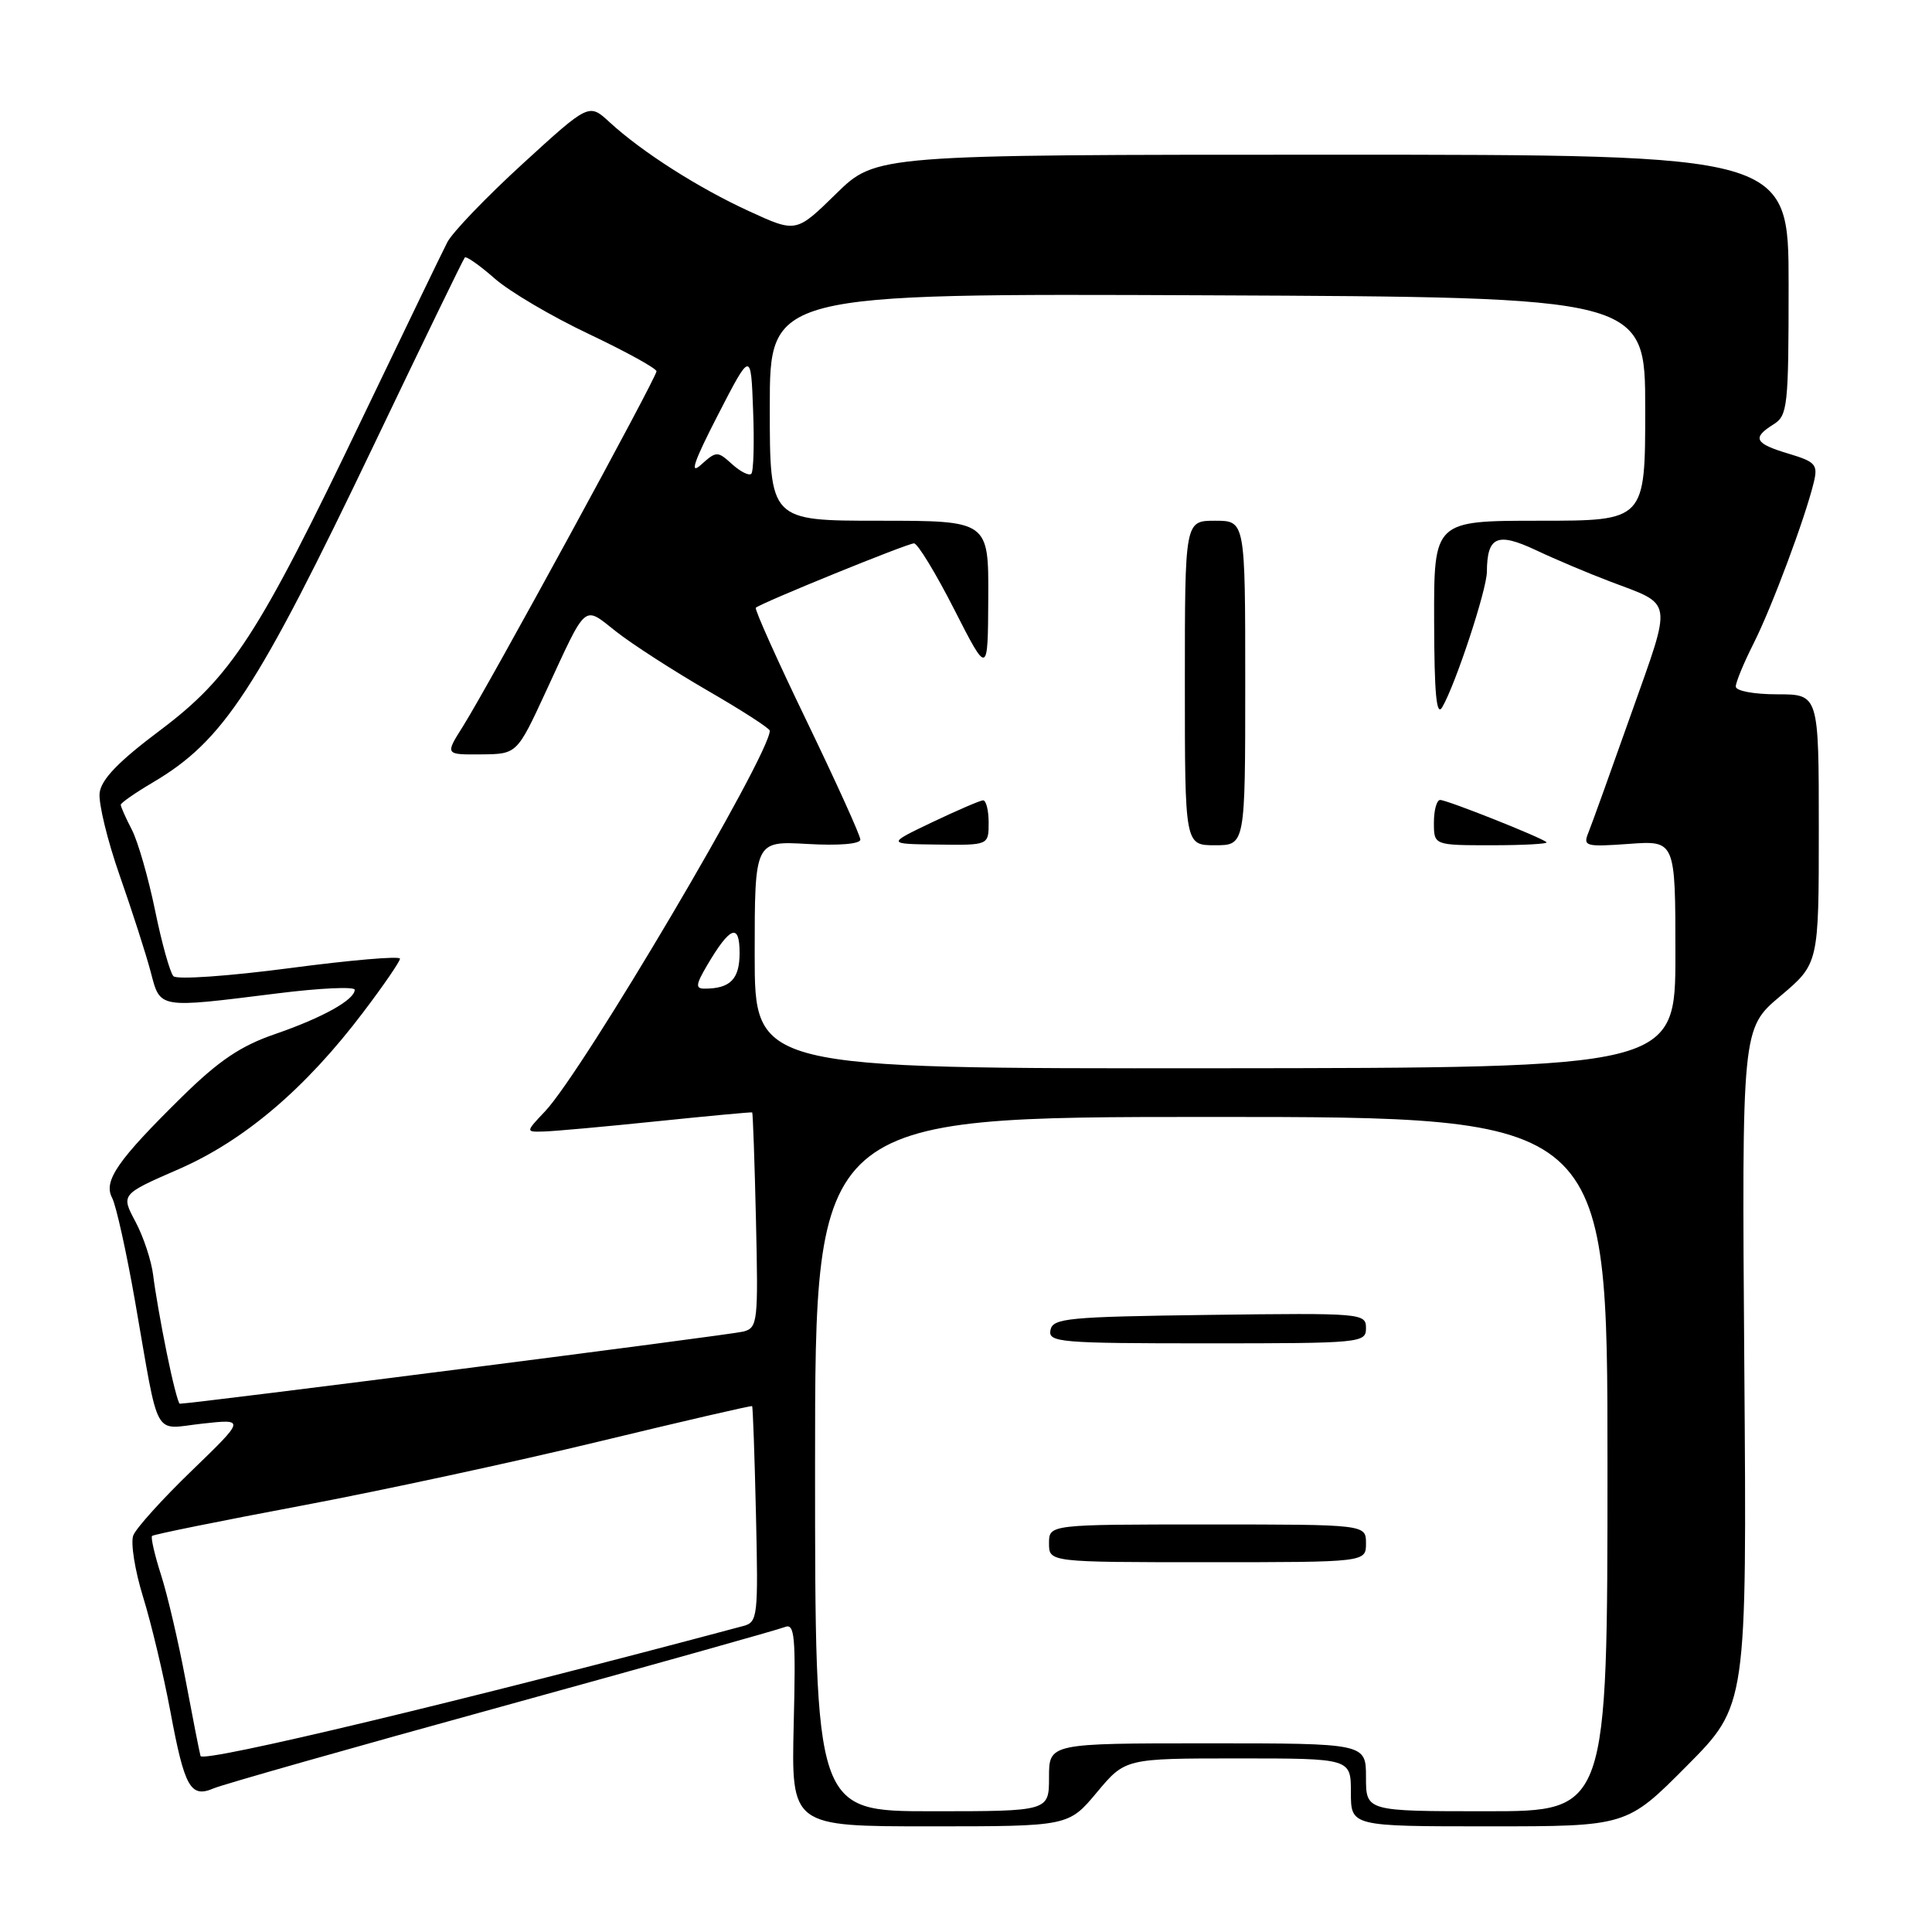 <?xml version="1.0" encoding="UTF-8" standalone="no"?>
<!DOCTYPE svg PUBLIC "-//W3C//DTD SVG 1.1//EN" "http://www.w3.org/Graphics/SVG/1.1/DTD/svg11.dtd" >
<svg xmlns="http://www.w3.org/2000/svg" xmlns:xlink="http://www.w3.org/1999/xlink" version="1.1" viewBox="0 0 256 256">
 <g >
 <path fill="currentColor"
d=" M 145.34 237.50 C 149.10 233.00 149.10 233.00 164.05 233.00 C 179.00 233.00 179.00 233.00 179.00 237.50 C 179.00 242.00 179.00 242.00 197.27 242.00 C 215.55 242.00 215.55 242.00 223.51 233.99 C 231.47 225.98 231.47 225.98 231.13 181.14 C 230.80 136.29 230.80 136.29 235.90 131.99 C 241.00 127.69 241.00 127.69 241.00 109.84 C 241.00 92.00 241.00 92.00 235.50 92.00 C 232.38 92.00 230.00 91.55 230.00 90.97 C 230.00 90.40 231.07 87.81 232.38 85.22 C 234.80 80.41 239.21 68.59 240.34 63.90 C 240.90 61.56 240.58 61.19 236.98 60.11 C 232.50 58.77 232.12 58.03 235.00 56.23 C 236.87 55.06 237.00 53.90 237.00 37.74 C 237.00 20.50 237.00 20.50 176.53 20.50 C 116.07 20.50 116.07 20.50 110.78 25.68 C 105.50 30.85 105.50 30.85 99.31 28.01 C 92.54 24.91 85.04 20.12 80.77 16.19 C 78.04 13.67 78.04 13.67 69.27 21.69 C 64.45 26.10 59.95 30.78 59.27 32.10 C 58.59 33.42 53.52 43.93 47.99 55.45 C 34.21 84.22 30.67 89.67 21.16 96.81 C 15.67 100.93 13.42 103.27 13.20 105.07 C 13.04 106.45 14.24 111.39 15.87 116.04 C 17.50 120.69 19.34 126.41 19.96 128.75 C 21.26 133.69 20.80 133.62 36.75 131.63 C 42.39 130.92 47.00 130.71 47.00 131.15 C 47.00 132.48 42.74 134.85 36.45 137.02 C 31.90 138.58 29.01 140.53 24.17 145.28 C 15.56 153.75 13.66 156.49 14.86 158.73 C 15.38 159.72 16.76 165.91 17.91 172.51 C 21.17 191.16 20.18 189.36 26.80 188.64 C 32.50 188.01 32.50 188.01 25.42 194.86 C 21.52 198.62 18.03 202.49 17.66 203.45 C 17.29 204.42 17.87 208.09 18.96 211.61 C 20.05 215.13 21.67 221.94 22.57 226.75 C 24.46 236.89 25.24 238.28 28.33 236.96 C 29.52 236.45 46.70 231.57 66.50 226.12 C 86.30 220.66 103.17 215.93 104.00 215.59 C 105.30 215.06 105.46 216.79 105.17 228.49 C 104.85 242.00 104.85 242.00 123.21 242.00 C 141.58 242.00 141.58 242.00 145.34 237.50 Z  M 108.00 194.00 C 108.00 148.00 108.00 148.00 160.50 148.00 C 213.00 148.00 213.00 148.00 213.00 194.00 C 213.00 240.00 213.00 240.00 197.00 240.00 C 181.00 240.00 181.00 240.00 181.00 235.50 C 181.00 231.00 181.00 231.00 160.00 231.00 C 139.00 231.00 139.00 231.00 139.00 235.50 C 139.00 240.00 139.00 240.00 123.50 240.00 C 108.00 240.00 108.00 240.00 108.00 194.00 Z  M 181.00 204.50 C 181.00 202.00 181.00 202.00 160.00 202.00 C 139.00 202.00 139.00 202.00 139.00 204.50 C 139.00 207.00 139.00 207.00 160.00 207.00 C 181.00 207.00 181.00 207.00 181.00 204.50 Z  M 181.00 175.98 C 181.00 174.01 180.49 173.97 160.26 174.23 C 141.43 174.48 139.50 174.66 139.19 176.25 C 138.88 177.87 140.40 178.00 159.93 178.00 C 180.40 178.00 181.00 177.94 181.00 175.98 Z  M 26.57 232.68 C 26.40 232.03 25.50 227.45 24.57 222.50 C 23.64 217.55 22.19 211.33 21.34 208.69 C 20.49 206.04 19.96 203.71 20.15 203.52 C 20.35 203.32 29.21 201.53 39.84 199.53 C 50.48 197.53 68.24 193.70 79.32 191.02 C 90.41 188.34 99.56 186.22 99.66 186.32 C 99.76 186.42 99.99 192.90 100.17 200.71 C 100.48 214.21 100.40 214.94 98.50 215.45 C 62.04 225.20 26.82 233.64 26.57 232.68 Z  M 22.09 179.25 C 21.33 175.54 20.53 170.93 20.30 169.00 C 20.07 167.07 19.01 163.87 17.95 161.88 C 16.02 158.26 16.02 158.26 23.68 154.92 C 32.37 151.13 40.49 144.23 48.15 134.10 C 50.82 130.58 53.00 127.40 53.00 127.03 C 53.00 126.65 46.43 127.22 38.40 128.28 C 30.35 129.34 23.44 129.83 22.98 129.35 C 22.53 128.88 21.43 124.96 20.55 120.64 C 19.66 116.32 18.28 111.50 17.47 109.94 C 16.66 108.38 16.00 106.89 16.00 106.64 C 16.00 106.39 17.91 105.06 20.25 103.68 C 29.64 98.13 33.95 91.54 49.61 58.81 C 56.00 45.44 61.39 34.33 61.59 34.12 C 61.78 33.91 63.55 35.15 65.53 36.89 C 67.50 38.63 73.14 41.95 78.05 44.27 C 82.96 46.60 86.99 48.82 86.99 49.20 C 87.00 50.03 64.78 90.78 61.34 96.25 C 58.97 100.00 58.97 100.00 63.74 99.96 C 68.50 99.92 68.50 99.92 72.33 91.64 C 77.86 79.69 77.23 80.22 81.66 83.70 C 83.77 85.36 89.21 88.87 93.75 91.50 C 98.29 94.12 102.00 96.52 102.00 96.82 C 102.00 100.03 77.26 141.94 72.23 147.25 C 69.63 150.00 69.63 150.00 72.06 149.93 C 73.40 149.90 80.12 149.29 87.00 148.58 C 93.88 147.87 99.58 147.34 99.67 147.40 C 99.76 147.46 99.99 153.90 100.17 161.70 C 100.48 175.20 100.40 175.93 98.50 176.44 C 96.98 176.86 25.52 186.00 23.82 186.00 C 23.62 186.00 22.84 182.96 22.09 179.25 Z  M 100.00 126.52 C 100.00 111.43 100.00 111.43 107.00 111.83 C 111.16 112.07 114.00 111.83 114.00 111.25 C 114.00 110.71 110.80 103.66 106.90 95.57 C 102.99 87.48 99.96 80.72 100.15 80.53 C 100.80 79.91 120.22 72.00 121.11 72.00 C 121.59 72.00 123.99 75.94 126.44 80.75 C 130.90 89.50 130.90 89.50 130.95 79.25 C 131.00 69.00 131.00 69.00 116.50 69.00 C 102.00 69.00 102.00 69.00 102.00 53.94 C 102.00 38.88 102.00 38.88 160.00 39.13 C 218.00 39.38 218.00 39.38 218.00 54.19 C 218.00 69.00 218.00 69.00 204.00 69.00 C 190.00 69.00 190.00 69.00 190.03 82.25 C 190.05 91.99 190.34 95.02 191.11 93.70 C 192.89 90.63 197.00 78.16 197.02 75.77 C 197.05 71.08 198.38 70.49 203.50 72.89 C 206.08 74.11 210.51 75.98 213.34 77.05 C 221.81 80.26 221.62 79.12 216.14 94.58 C 213.43 102.24 210.87 109.35 210.45 110.38 C 209.74 112.13 210.13 112.23 215.84 111.82 C 222.00 111.37 222.00 111.37 222.00 126.44 C 222.00 141.50 222.00 141.50 161.00 141.55 C 100.00 141.60 100.00 141.60 100.00 126.52 Z  M 131.00 109.00 C 131.00 107.35 130.66 106.02 130.25 106.05 C 129.84 106.08 126.80 107.39 123.50 108.96 C 117.50 111.83 117.50 111.83 124.25 111.91 C 131.00 112.00 131.00 112.00 131.00 109.00 Z  M 165.00 90.50 C 165.00 69.00 165.00 69.00 161.00 69.00 C 157.00 69.00 157.00 69.00 157.00 90.50 C 157.00 112.00 157.00 112.00 161.00 112.00 C 165.00 112.00 165.00 112.00 165.00 90.50 Z  M 204.92 111.60 C 204.26 110.97 191.75 106.00 190.83 106.00 C 190.37 106.00 190.00 107.35 190.00 109.00 C 190.00 112.00 190.00 112.00 197.67 112.00 C 201.88 112.00 205.15 111.82 204.92 111.60 Z  M 93.69 127.92 C 96.74 122.74 98.00 122.25 98.00 126.27 C 98.00 129.74 96.77 131.00 93.36 131.00 C 92.13 131.00 92.19 130.48 93.69 127.92 Z  M 95.12 55.00 C 99.50 46.50 99.50 46.50 99.79 54.37 C 99.96 58.70 99.85 62.49 99.55 62.78 C 99.25 63.08 98.11 62.50 97.01 61.51 C 95.07 59.75 94.93 59.75 92.87 61.60 C 91.33 62.98 91.94 61.18 95.12 55.00 Z "/>
</g>
</svg>